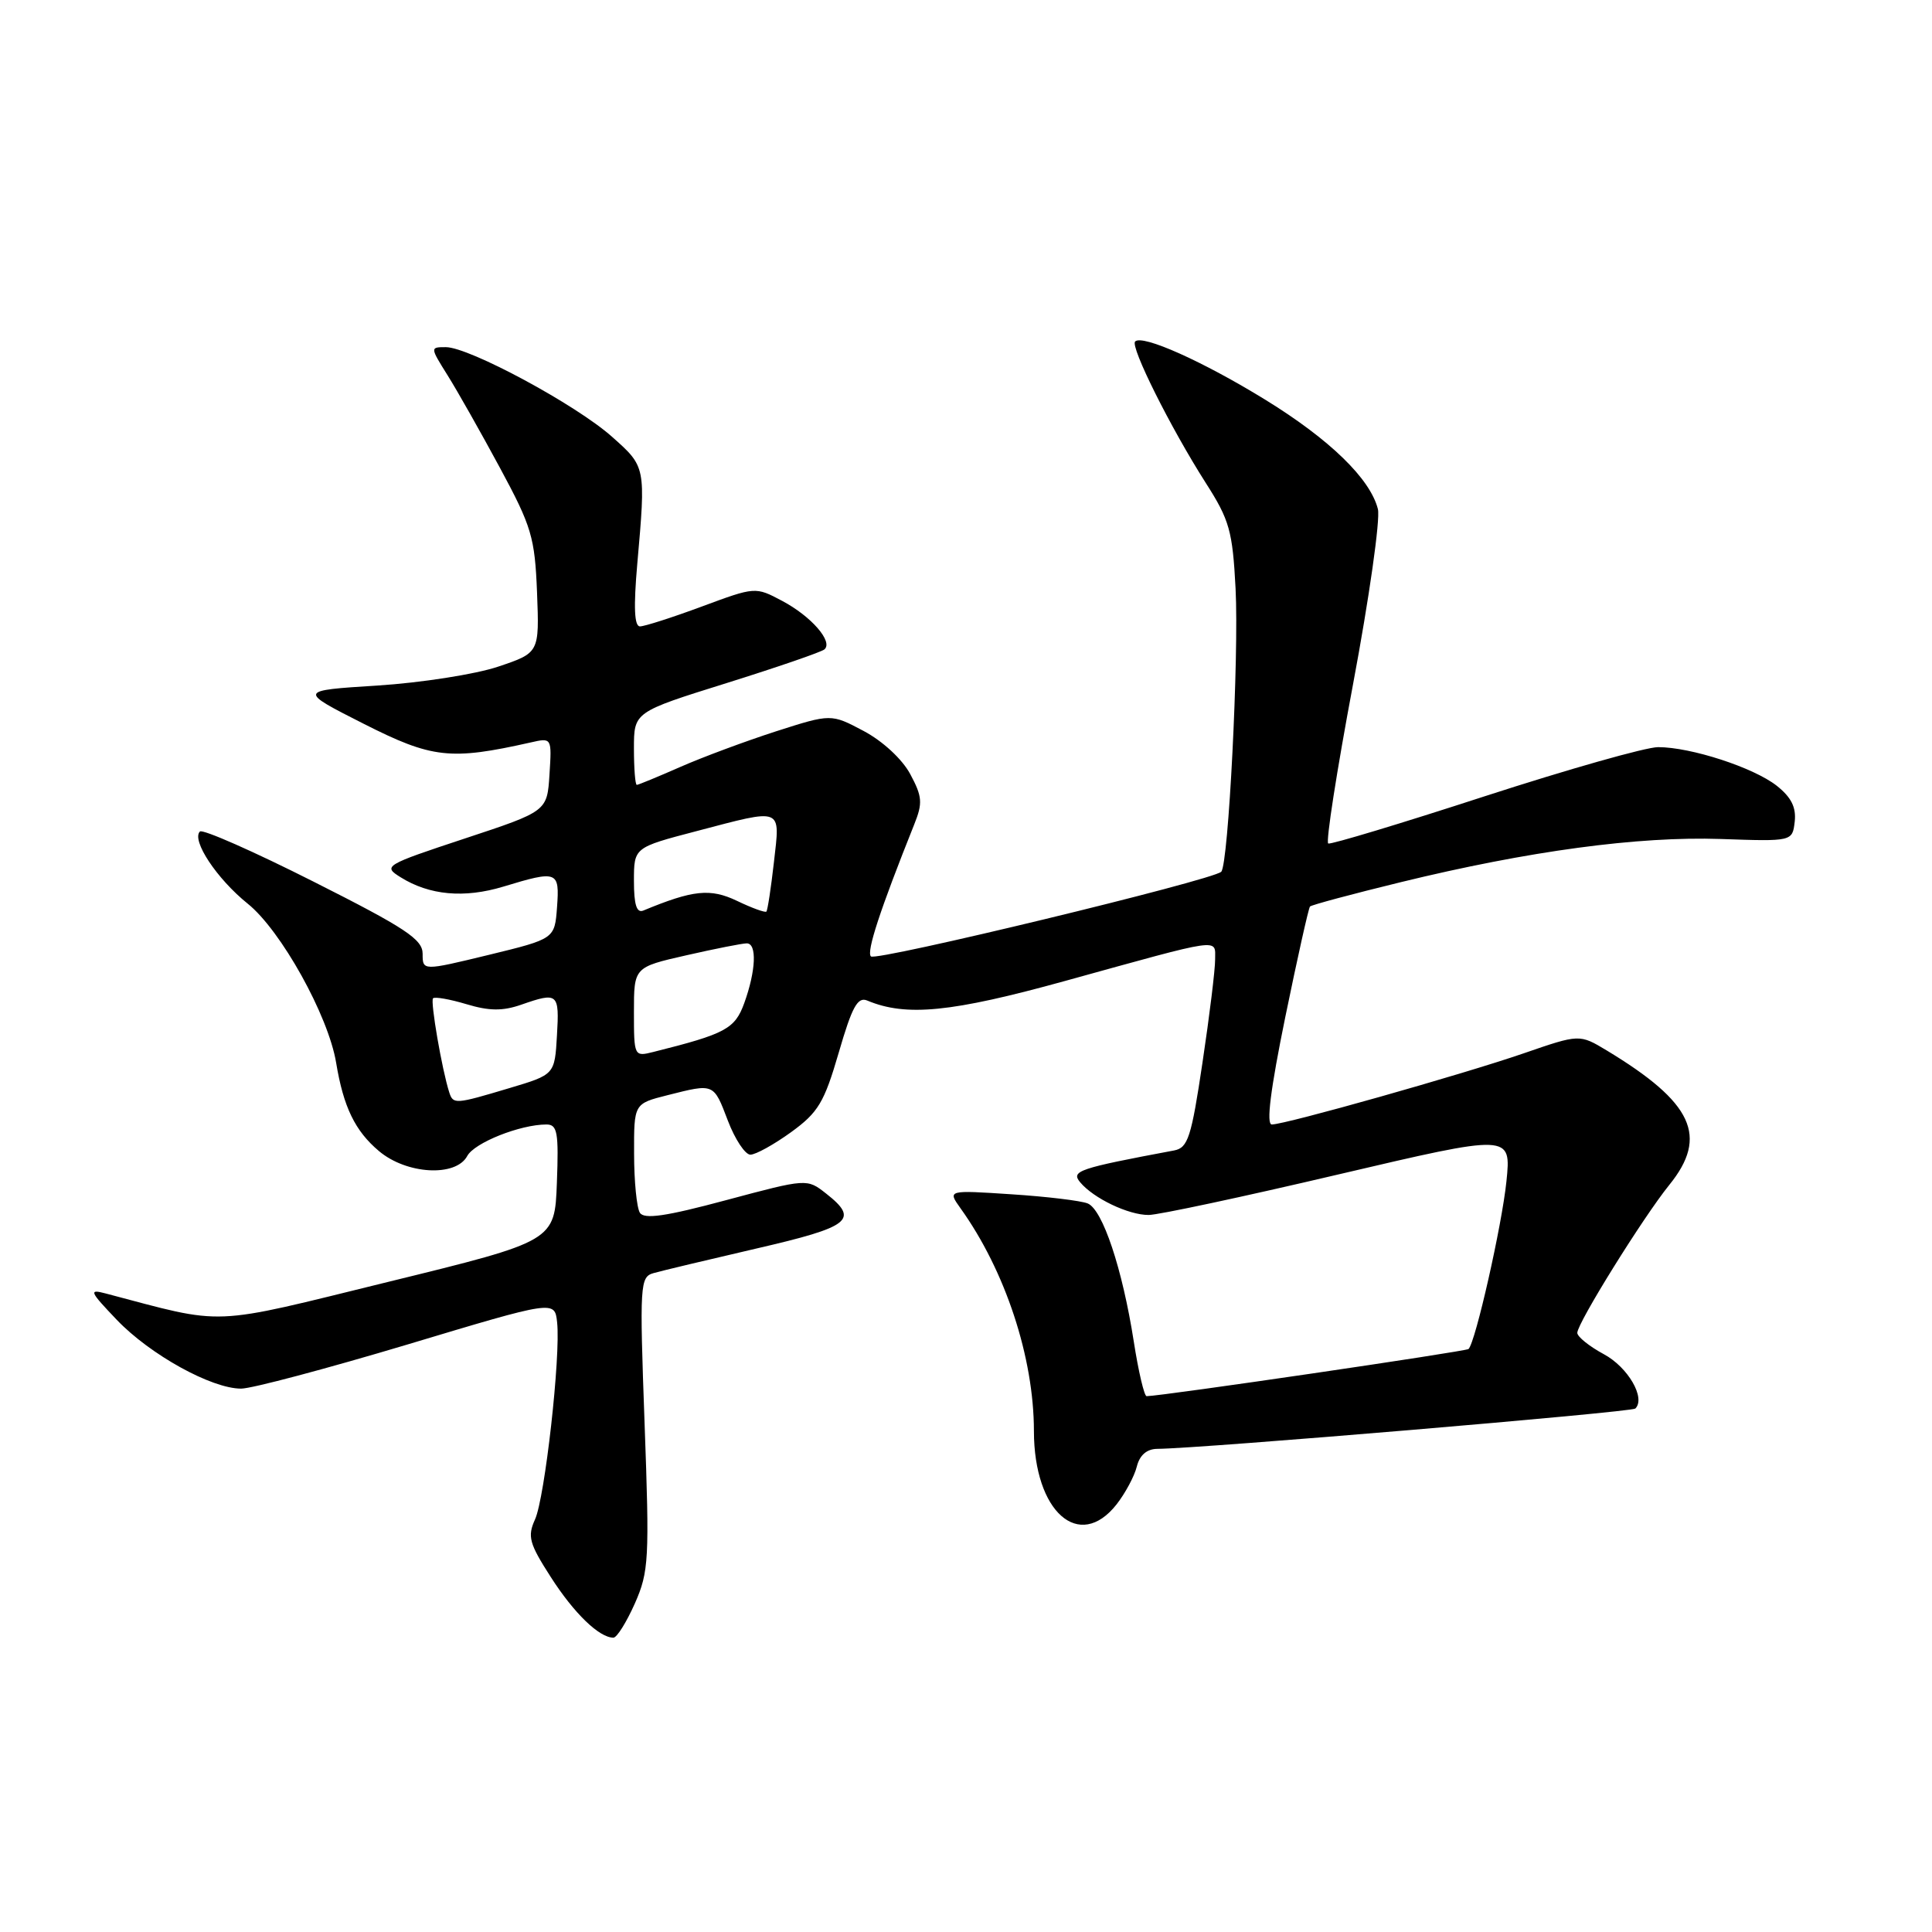 <?xml version="1.0" encoding="UTF-8" standalone="no"?>
<!DOCTYPE svg PUBLIC "-//W3C//DTD SVG 1.1//EN" "http://www.w3.org/Graphics/SVG/1.1/DTD/svg11.dtd" >
<svg xmlns="http://www.w3.org/2000/svg" xmlns:xlink="http://www.w3.org/1999/xlink" version="1.1" viewBox="0 0 256 256">
 <g >
 <path fill="currentColor"
d=" M 84.12 212.47 C 85.98 208.25 86.07 206.65 85.41 188.59 C 84.74 170.12 84.80 169.20 86.61 168.69 C 87.65 168.39 93.79 166.93 100.25 165.43 C 112.72 162.55 113.89 161.63 109.46 158.15 C 106.93 156.16 106.93 156.16 96.24 159.02 C 88.24 161.17 85.36 161.59 84.79 160.70 C 84.37 160.04 84.02 156.52 84.02 152.87 C 84.00 146.24 84.00 146.24 88.44 145.12 C 94.66 143.55 94.54 143.50 96.45 148.50 C 97.39 150.97 98.74 153.00 99.43 153.00 C 100.13 153.00 102.55 151.66 104.82 150.02 C 108.43 147.40 109.21 146.09 111.14 139.47 C 112.90 133.40 113.64 132.04 114.92 132.58 C 120.07 134.74 126.08 134.14 141.13 129.98 C 162.21 124.15 161.00 124.32 161.01 127.13 C 161.02 128.44 160.27 134.57 159.34 140.77 C 157.86 150.72 157.41 152.09 155.58 152.44 C 142.88 154.82 141.89 155.16 143.12 156.65 C 144.90 158.79 149.53 161.00 152.20 160.99 C 153.47 160.99 164.79 158.57 177.38 155.61 C 200.25 150.25 200.25 150.25 199.61 156.54 C 199.01 162.37 195.52 177.82 194.59 178.75 C 194.26 179.07 153.93 184.99 151.93 185.00 C 151.62 185.00 150.85 181.74 150.23 177.75 C 148.72 168.10 146.10 160.26 144.12 159.46 C 143.23 159.10 138.69 158.55 134.03 158.25 C 125.55 157.69 125.55 157.69 127.27 160.10 C 133.21 168.38 137.00 179.88 137.00 189.64 C 137.01 200.32 143.00 205.63 147.95 199.34 C 149.10 197.87 150.31 195.62 150.63 194.34 C 151.01 192.81 151.96 191.99 153.36 191.98 C 159.11 191.94 216.21 187.12 216.69 186.64 C 218.09 185.25 215.73 181.17 212.52 179.44 C 210.59 178.40 209.00 177.12 209.00 176.61 C 209.00 175.32 217.72 161.30 221.18 157.02 C 226.41 150.57 224.33 146.10 212.90 139.19 C 209.29 137.02 209.29 137.02 201.90 139.57 C 193.75 142.38 170.32 149.00 168.52 149.00 C 167.76 149.00 168.35 144.33 170.31 134.75 C 171.92 126.91 173.39 120.33 173.58 120.12 C 173.77 119.91 179.19 118.46 185.62 116.89 C 202.58 112.75 217.08 110.80 228.00 111.17 C 237.50 111.50 237.50 111.50 237.81 108.87 C 238.02 106.97 237.35 105.64 235.42 104.11 C 232.35 101.70 224.05 99.00 219.71 99.00 C 218.09 99.00 207.74 101.94 196.70 105.52 C 185.67 109.11 176.35 111.92 176.00 111.77 C 175.65 111.62 177.13 102.14 179.28 90.69 C 181.43 79.25 182.91 68.80 182.58 67.46 C 181.57 63.44 176.20 58.23 167.68 52.98 C 159.39 47.88 151.37 44.29 150.41 45.25 C 149.74 45.93 155.10 56.67 159.77 63.99 C 162.92 68.91 163.32 70.35 163.72 77.99 C 164.18 86.94 162.78 114.55 161.82 115.51 C 160.70 116.63 116.08 127.41 115.40 126.73 C 114.79 126.12 116.59 120.62 121.14 109.24 C 122.28 106.40 122.21 105.55 120.61 102.57 C 119.54 100.58 116.96 98.20 114.44 96.86 C 110.12 94.57 110.12 94.57 102.81 96.91 C 98.79 98.21 93.08 100.33 90.13 101.63 C 87.17 102.93 84.58 104.00 84.38 104.00 C 84.17 104.00 84.00 101.83 84.00 99.18 C 84.00 94.35 84.00 94.35 96.25 90.52 C 102.99 88.41 108.83 86.40 109.24 86.05 C 110.43 85.03 107.49 81.66 103.64 79.62 C 100.10 77.74 100.08 77.74 92.99 80.37 C 89.08 81.82 85.40 83.00 84.80 83.00 C 84.05 83.00 83.94 80.46 84.44 74.75 C 85.58 61.81 85.59 61.86 81.08 57.86 C 76.33 53.63 62.17 46.00 59.08 46.00 C 56.98 46.00 56.98 46.01 59.32 49.75 C 60.61 51.81 63.73 57.33 66.25 62.00 C 70.44 69.77 70.87 71.19 71.16 78.50 C 71.47 86.50 71.47 86.50 65.99 88.34 C 62.97 89.35 55.78 90.47 50.00 90.84 C 39.50 91.50 39.50 91.50 48.18 95.90 C 57.26 100.50 59.68 100.77 70.31 98.38 C 73.12 97.74 73.12 97.74 72.81 102.62 C 72.50 107.50 72.50 107.50 61.58 111.11 C 50.94 114.63 50.72 114.77 53.08 116.24 C 56.90 118.63 61.51 119.05 66.70 117.48 C 73.88 115.30 74.16 115.41 73.81 120.20 C 73.50 124.40 73.50 124.40 64.75 126.53 C 56.00 128.65 56.00 128.65 56.00 126.38 C 56.00 124.47 53.76 122.98 41.56 116.83 C 33.62 112.82 26.84 109.83 26.49 110.18 C 25.34 111.33 28.72 116.44 32.82 119.74 C 37.23 123.28 43.51 134.58 44.54 140.82 C 45.51 146.69 47.05 149.86 50.21 152.52 C 53.88 155.62 60.40 155.98 61.91 153.18 C 62.85 151.42 68.93 149.00 72.41 149.00 C 73.86 149.00 74.04 150.05 73.79 156.73 C 73.50 164.45 73.50 164.45 51.50 169.84 C 27.43 175.75 30.12 175.64 14.00 171.39 C 11.73 170.79 11.87 171.11 15.48 174.89 C 19.89 179.50 28.02 184.00 31.95 184.00 C 33.35 184.00 43.27 181.36 54.00 178.15 C 73.50 172.29 73.50 172.29 73.82 175.21 C 74.31 179.68 72.20 198.46 70.89 201.34 C 69.87 203.59 70.12 204.52 72.99 208.98 C 76.06 213.77 79.40 217.00 81.28 217.00 C 81.74 217.00 83.01 214.96 84.12 212.47 Z  M 59.53 144.75 C 58.56 141.73 57.00 132.67 57.38 132.28 C 57.61 132.05 59.61 132.40 61.81 133.06 C 64.83 133.97 66.61 133.98 69.06 133.13 C 73.94 131.43 74.13 131.59 73.80 137.20 C 73.50 142.39 73.50 142.39 67.50 144.18 C 60.32 146.33 60.05 146.35 59.53 144.75 Z  M 84.00 134.10 C 84.00 128.16 84.00 128.16 90.95 126.58 C 94.77 125.71 98.37 125.00 98.95 125.00 C 100.32 125.00 100.17 128.62 98.62 132.91 C 97.38 136.33 96.16 136.99 86.57 139.39 C 84.03 140.03 84.00 139.98 84.00 134.10 Z  M 84.00 116.73 C 84.00 112.30 84.00 112.30 92.25 110.14 C 103.86 107.09 103.38 106.90 102.55 114.24 C 102.16 117.68 101.71 120.62 101.55 120.79 C 101.38 120.95 99.63 120.32 97.66 119.37 C 94.11 117.68 91.84 117.92 85.25 120.65 C 84.36 121.02 84.00 119.89 84.00 116.73 Z "/>
</g>
</svg>